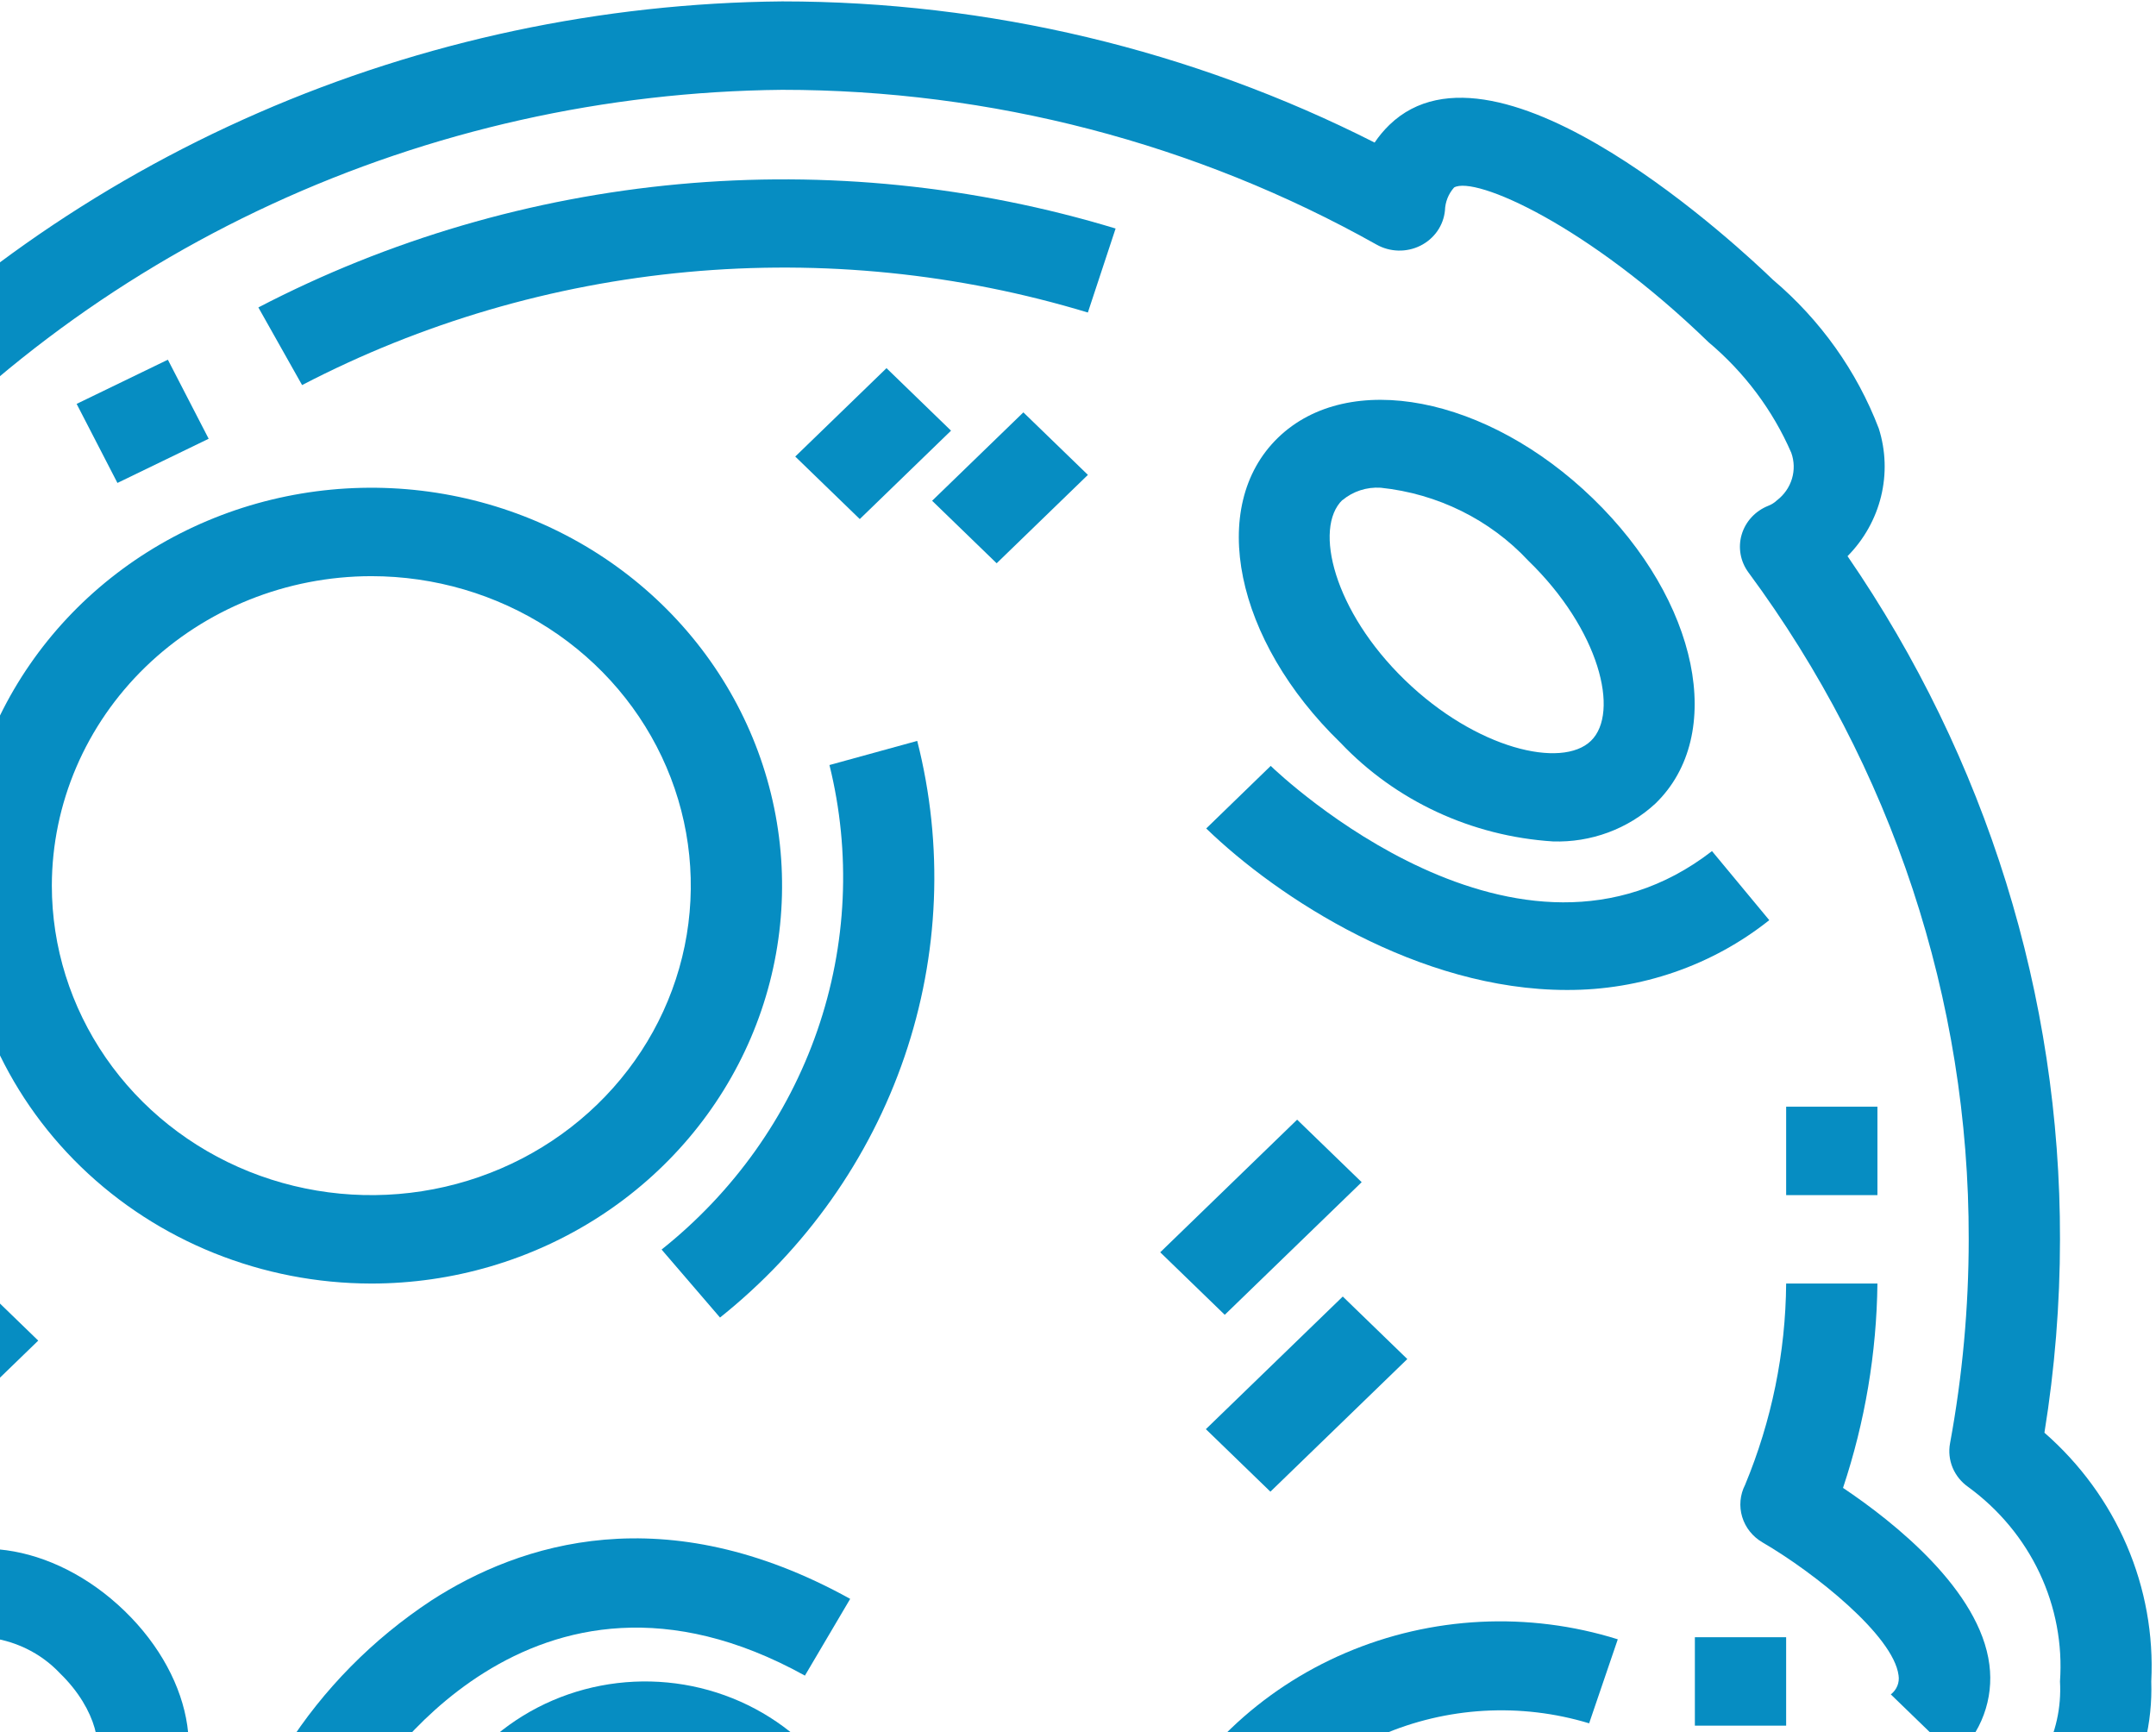 <svg width="437" height="351" viewBox="0 0 437 351" fill="none" xmlns="http://www.w3.org/2000/svg">
<path d="M412.915 382.585C420.219 378.189 426.2 372.01 430.26 364.667C434.319 357.325 436.313 349.077 436.041 340.752C436.514 331.321 434.817 321.906 431.072 313.188C427.326 304.47 421.627 296.667 414.385 290.345C416.482 277.38 417.536 264.278 417.54 251.155C417.641 201.897 402.655 153.717 374.478 112.71C377.812 109.333 380.157 105.156 381.271 100.609C382.385 96.063 382.227 91.311 380.815 86.843C376.364 75.205 368.976 64.831 359.325 56.667C353.692 51.21 303.673 3.984 281.62 25.308C280.495 26.399 279.491 27.6 278.622 28.892C241.561 10.102 200.352 0.286 158.521 0.283C121.915 0.619 85.779 8.303 52.396 22.852C19.013 37.401 -10.892 58.498 -35.429 84.809C-39.944 81.437 -45.371 79.405 -51.054 78.959C-60.473 78.664 -69.815 80.701 -78.195 84.878C-86.575 89.055 -93.716 95.232 -98.945 102.827C-115.355 126.678 -94.319 156.075 -83.015 171.817C-91.82 193.693 -97.663 216.581 -100.397 239.911C-109.749 259.219 -119 280.722 -119 295.954C-119 313.327 -113.709 334.696 -98.861 342.544C-95.66 344.216 -92.13 345.213 -88.503 345.47C-84.876 345.726 -81.234 345.236 -77.816 344.032C-65.455 375.174 -46.692 403.561 -22.665 427.471C1.361 451.38 30.151 470.315 61.959 483.125C93.767 495.936 127.93 502.356 162.376 501.997C196.823 501.638 230.835 494.506 262.35 481.035C267.448 486.213 276.726 490.156 293.349 484.672C306.654 479.704 319.15 472.905 330.454 464.486C342.107 456.824 352.531 447.541 361.388 436.935C372.942 421.82 369.936 411.382 365.375 405.289C364.931 404.693 364.452 404.122 363.941 403.578C367.716 398.444 371.573 392.755 374.968 387.63C381.31 389.373 387.956 389.824 394.487 388.956C401.018 388.088 407.292 385.919 412.915 382.585ZM363.497 371.762L362.23 373.679C356.452 382.798 350.18 391.614 343.442 400.093C342.483 401.209 341.818 402.535 341.506 403.956C341.193 405.377 341.242 406.85 341.648 408.248C342.054 409.646 342.805 410.928 343.836 411.983C344.868 413.038 346.148 413.834 347.568 414.303C348.639 414.535 349.621 415.057 350.398 415.808C352.249 418.326 347.901 424.463 346.513 426.282C338.759 435.381 329.7 443.358 319.612 449.971C309.773 457.307 298.925 463.278 287.383 467.712C281.351 469.727 276.67 469.951 275.477 468.366C275.275 467.97 275.123 467.551 275.024 467.12C274.664 465.853 274.021 464.677 273.14 463.678C272.259 462.678 271.161 461.878 269.925 461.335C268.689 460.792 267.345 460.52 265.988 460.536C264.631 460.552 263.294 460.858 262.073 461.431C229.755 476.435 194.359 484.187 158.521 484.108C58.484 484.108 -28.88 423.128 -64.051 328.746C-64.697 327.015 -65.879 325.518 -67.435 324.46C-68.991 323.402 -70.845 322.834 -72.747 322.833C-74.512 322.837 -76.241 323.325 -77.733 324.24C-82.987 327.501 -87.104 328.37 -89.981 326.856C-95.975 323.675 -100.499 310.388 -100.499 295.954C-100.499 283.589 -90.443 261.531 -82.922 246.021C-82.38 244.946 -82.065 243.776 -81.997 242.581C-79.455 220.078 -73.818 198.006 -65.235 176.951L-63.986 173.421C-63.522 172.109 -63.378 170.712 -63.565 169.337C-63.753 167.963 -64.268 166.649 -65.069 165.5L-67.844 161.657C-76.641 149.364 -93.015 126.481 -83.57 112.772C-80.204 107.864 -75.639 103.836 -70.279 101.048C-64.92 98.259 -58.932 96.796 -52.848 96.788C-51.017 96.763 -49.22 97.274 -47.694 98.256C-46.169 99.238 -44.986 100.644 -44.301 102.29C-43.688 103.713 -42.705 104.959 -41.449 105.908C-40.193 106.856 -38.705 107.474 -37.13 107.702C-35.555 107.93 -33.946 107.76 -32.458 107.209C-30.971 106.658 -29.655 105.744 -28.639 104.556C-5.802 77.848 22.775 56.285 55.1 41.371C87.424 26.457 122.718 18.55 158.521 18.203C200.831 18.199 242.392 29.017 279.002 49.562C280.345 50.321 281.865 50.741 283.42 50.781C284.975 50.821 286.516 50.48 287.899 49.791C289.282 49.101 290.464 48.085 291.334 46.836C292.204 45.587 292.735 44.145 292.878 42.645C292.928 40.935 293.581 39.294 294.728 37.995C298.946 35.575 321.768 45.557 346.31 69.354C353.596 75.476 359.332 83.14 363.072 91.753C363.683 93.453 363.731 95.295 363.211 97.023C362.69 98.751 361.626 100.279 360.167 101.394C359.656 101.88 359.049 102.26 358.382 102.514C357.095 103.029 355.945 103.819 355.017 104.824C354.09 105.83 353.408 107.025 353.024 108.322C352.64 109.618 352.563 110.981 352.799 112.311C353.034 113.64 353.577 114.9 354.385 115.998C383.524 155.406 399.144 202.684 399.039 251.155C399.035 265.016 397.769 278.85 395.255 292.495C394.945 294.16 395.128 295.876 395.783 297.444C396.438 299.012 397.538 300.368 398.955 301.357C405.191 305.909 410.156 311.895 413.401 318.774C416.646 325.653 418.068 333.207 417.54 340.752C417.842 346.001 416.681 351.232 414.178 355.897C411.674 360.562 407.922 364.488 403.312 367.264C399.18 369.736 394.47 371.158 389.619 371.399C384.768 371.641 379.933 370.693 375.56 368.644C373.511 367.611 371.136 367.358 368.904 367.935C366.671 368.512 364.743 369.877 363.497 371.762Z" fill="#068DC2"/>
<path d="M383.247 343.377L396.328 356.046C398.914 353.678 400.887 350.752 402.086 347.506C403.285 344.26 403.677 340.786 403.229 337.365C401.314 322.286 383.95 308.488 373.562 301.527C378.021 288.14 380.373 274.18 380.537 260.115H362.035C361.928 274.101 359.103 287.943 353.71 300.917C352.68 302.932 352.47 305.248 353.122 307.405C353.773 309.563 355.237 311.404 357.225 312.565C367.752 318.684 383.793 331.479 384.82 339.525C384.932 340.244 384.846 340.98 384.57 341.656C384.294 342.333 383.837 342.927 383.247 343.377Z" fill="#068DC2"/>
<path d="M75.263 260.117C91.73 260.117 107.826 255.388 121.518 246.527C135.209 237.667 145.88 225.073 152.182 210.338C158.483 195.604 160.132 179.39 156.92 163.748C153.707 148.106 145.778 133.738 134.134 122.46C122.49 111.183 107.656 103.503 91.505 100.392C75.355 97.28 58.615 98.877 43.402 104.98C28.189 111.084 15.186 121.419 6.038 134.68C-3.11 147.941 -7.993 163.531 -7.993 179.48C-7.969 200.859 0.811 221.356 16.419 236.473C32.027 251.59 53.19 260.093 75.263 260.117ZM75.263 116.762C88.07 116.762 100.59 120.44 111.239 127.332C121.888 134.223 130.188 144.018 135.089 155.479C139.99 166.939 141.272 179.549 138.774 191.715C136.275 203.882 130.108 215.057 121.052 223.828C111.996 232.599 100.457 238.573 87.896 240.993C75.335 243.413 62.315 242.171 50.483 237.424C38.65 232.677 28.537 224.638 21.421 214.324C14.306 204.01 10.508 191.884 10.508 179.48C10.528 162.852 17.357 146.91 29.496 135.152C41.636 123.395 58.095 116.781 75.263 116.762Z" fill="#068DC2"/>
<path d="M-19.896 320.263C-30.756 330.781 -27.944 349.991 -13.485 363.995C-6.117 371.607 4.032 376.128 14.794 376.592C17.905 376.672 21 376.148 23.898 375.051C26.796 373.954 29.438 372.306 31.668 370.204C42.528 359.685 39.716 340.476 25.257 326.472C10.798 312.468 -9.045 309.744 -19.896 320.263ZM18.587 357.535C16.08 359.963 7.236 358.709 -0.405 351.326C-8.046 343.943 -9.322 335.351 -6.815 332.932C-5.758 332.098 -4.41 331.691 -3.05 331.794C2.794 332.303 8.228 334.919 12.176 339.123C19.808 346.542 21.094 355.089 18.587 357.535Z" fill="#068DC2"/>
<path d="M177.021 385.551C177.021 376.69 174.308 368.029 169.226 360.662C164.144 353.295 156.92 347.553 148.468 344.162C140.016 340.771 130.716 339.884 121.744 341.613C112.772 343.341 104.53 347.608 98.061 353.873C91.593 360.138 87.188 368.121 85.403 376.811C83.618 385.501 84.534 394.508 88.035 402.694C91.536 410.88 97.464 417.877 105.071 422.799C112.677 427.722 121.62 430.349 130.768 430.349C143.03 430.335 154.786 425.61 163.457 417.212C172.129 408.814 177.006 397.427 177.021 385.551ZM103.016 385.551C103.016 380.234 104.643 375.038 107.693 370.617C110.742 366.197 115.076 362.752 120.147 360.717C125.218 358.683 130.798 358.151 136.182 359.188C141.565 360.225 146.51 362.785 150.391 366.544C154.272 370.303 156.916 375.093 157.986 380.307C159.057 385.521 158.508 390.925 156.407 395.837C154.307 400.748 150.75 404.946 146.186 407.9C141.622 410.853 136.256 412.43 130.768 412.43C123.407 412.43 116.348 409.598 111.144 404.557C105.939 399.516 103.016 392.679 103.016 385.551Z" fill="#068DC2"/>
<path d="M314.755 170.518C318.575 170.644 322.383 170.028 325.954 168.708C329.525 167.388 332.788 165.39 335.551 162.831C349.889 148.934 344.311 121.777 322.859 101.009C301.406 80.24 273.349 74.828 259.029 88.716C244.709 102.603 250.268 129.769 271.721 150.538C282.881 162.308 298.292 169.463 314.755 170.518ZM272.091 101.367C274.231 99.569 277.016 98.661 279.843 98.84C291.361 100.035 302.02 105.302 309.778 113.633C324.191 127.592 328.363 144.41 322.47 150.135C316.577 155.86 299.195 151.792 284.783 137.842C270.37 123.892 266.198 107.039 272.091 101.322V101.367Z" fill="#068DC2"/>
<path d="M220.499 63.334L226.123 46.311C197.521 37.636 167.417 34.582 137.58 37.328C107.742 40.075 78.771 48.566 52.368 62.304L61.23 78.037C85.43 65.441 111.984 57.652 139.333 55.127C166.683 52.602 194.278 55.393 220.499 63.334Z" fill="#068DC2"/>
<path d="M15.533 81.85L34.025 72.895L42.295 88.915L23.803 97.87L15.533 81.85Z" fill="#068DC2"/>
<path d="M362.036 224.277H380.537V242.197H362.036V224.277Z" fill="#068DC2"/>
<path d="M343.534 331.792H362.035V349.712H343.534V331.792Z" fill="#068DC2"/>
<path d="M134.099 253.227L145.94 267.007C163.295 253.155 176.255 234.836 183.327 214.16C190.399 193.484 191.295 171.293 185.912 150.146L168.123 155.038C172.528 172.848 171.673 191.498 165.657 208.861C159.641 226.223 148.705 241.597 134.099 253.227Z" fill="#068DC2"/>
<path d="M163.148 339.571L172.324 324.017C134.776 303.23 105.433 312.71 87.44 324.339C75.558 332.168 65.521 342.342 57.986 354.193L74.036 363.099C75.377 360.913 107.412 308.723 163.148 339.571Z" fill="#068DC2"/>
<path d="M347.004 172.479C307.8 202.835 259.595 157.176 257.56 155.214L244.488 167.892C259.021 181.959 287.578 200.622 317.569 200.622C332.534 200.682 347.052 195.678 358.614 186.474L347.004 172.479Z" fill="#068DC2"/>
<path d="M233.452 372.587L250.01 380.597C255.991 367.737 266.628 357.446 279.912 351.668C293.195 345.889 308.204 345.025 322.101 349.238L327.91 332.214C309.794 326.543 290.157 327.523 272.738 334.968C255.32 342.412 241.337 355.802 233.452 372.587Z" fill="#068DC2"/>
<path d="M235.166 253.783L262.916 226.906L275.997 239.575L248.246 266.452L235.166 253.783Z" fill="#068DC2"/>
<path d="M244.417 289.625L272.168 262.748L285.248 275.417L257.498 302.294L244.417 289.625Z" fill="#068DC2"/>
<path d="M-23.826 266.436L-10.746 253.767L7.75 271.681L-5.33 284.35L-23.826 266.436Z" fill="#068DC2"/>
<path d="M161.188 92.522L179.684 74.608L192.764 87.276L174.268 105.191L161.188 92.522Z" fill="#068DC2"/>
<path d="M188.931 101.482L207.426 83.568L220.507 96.237L202.011 114.151L188.931 101.482Z" fill="#068DC2"/>
</svg>
